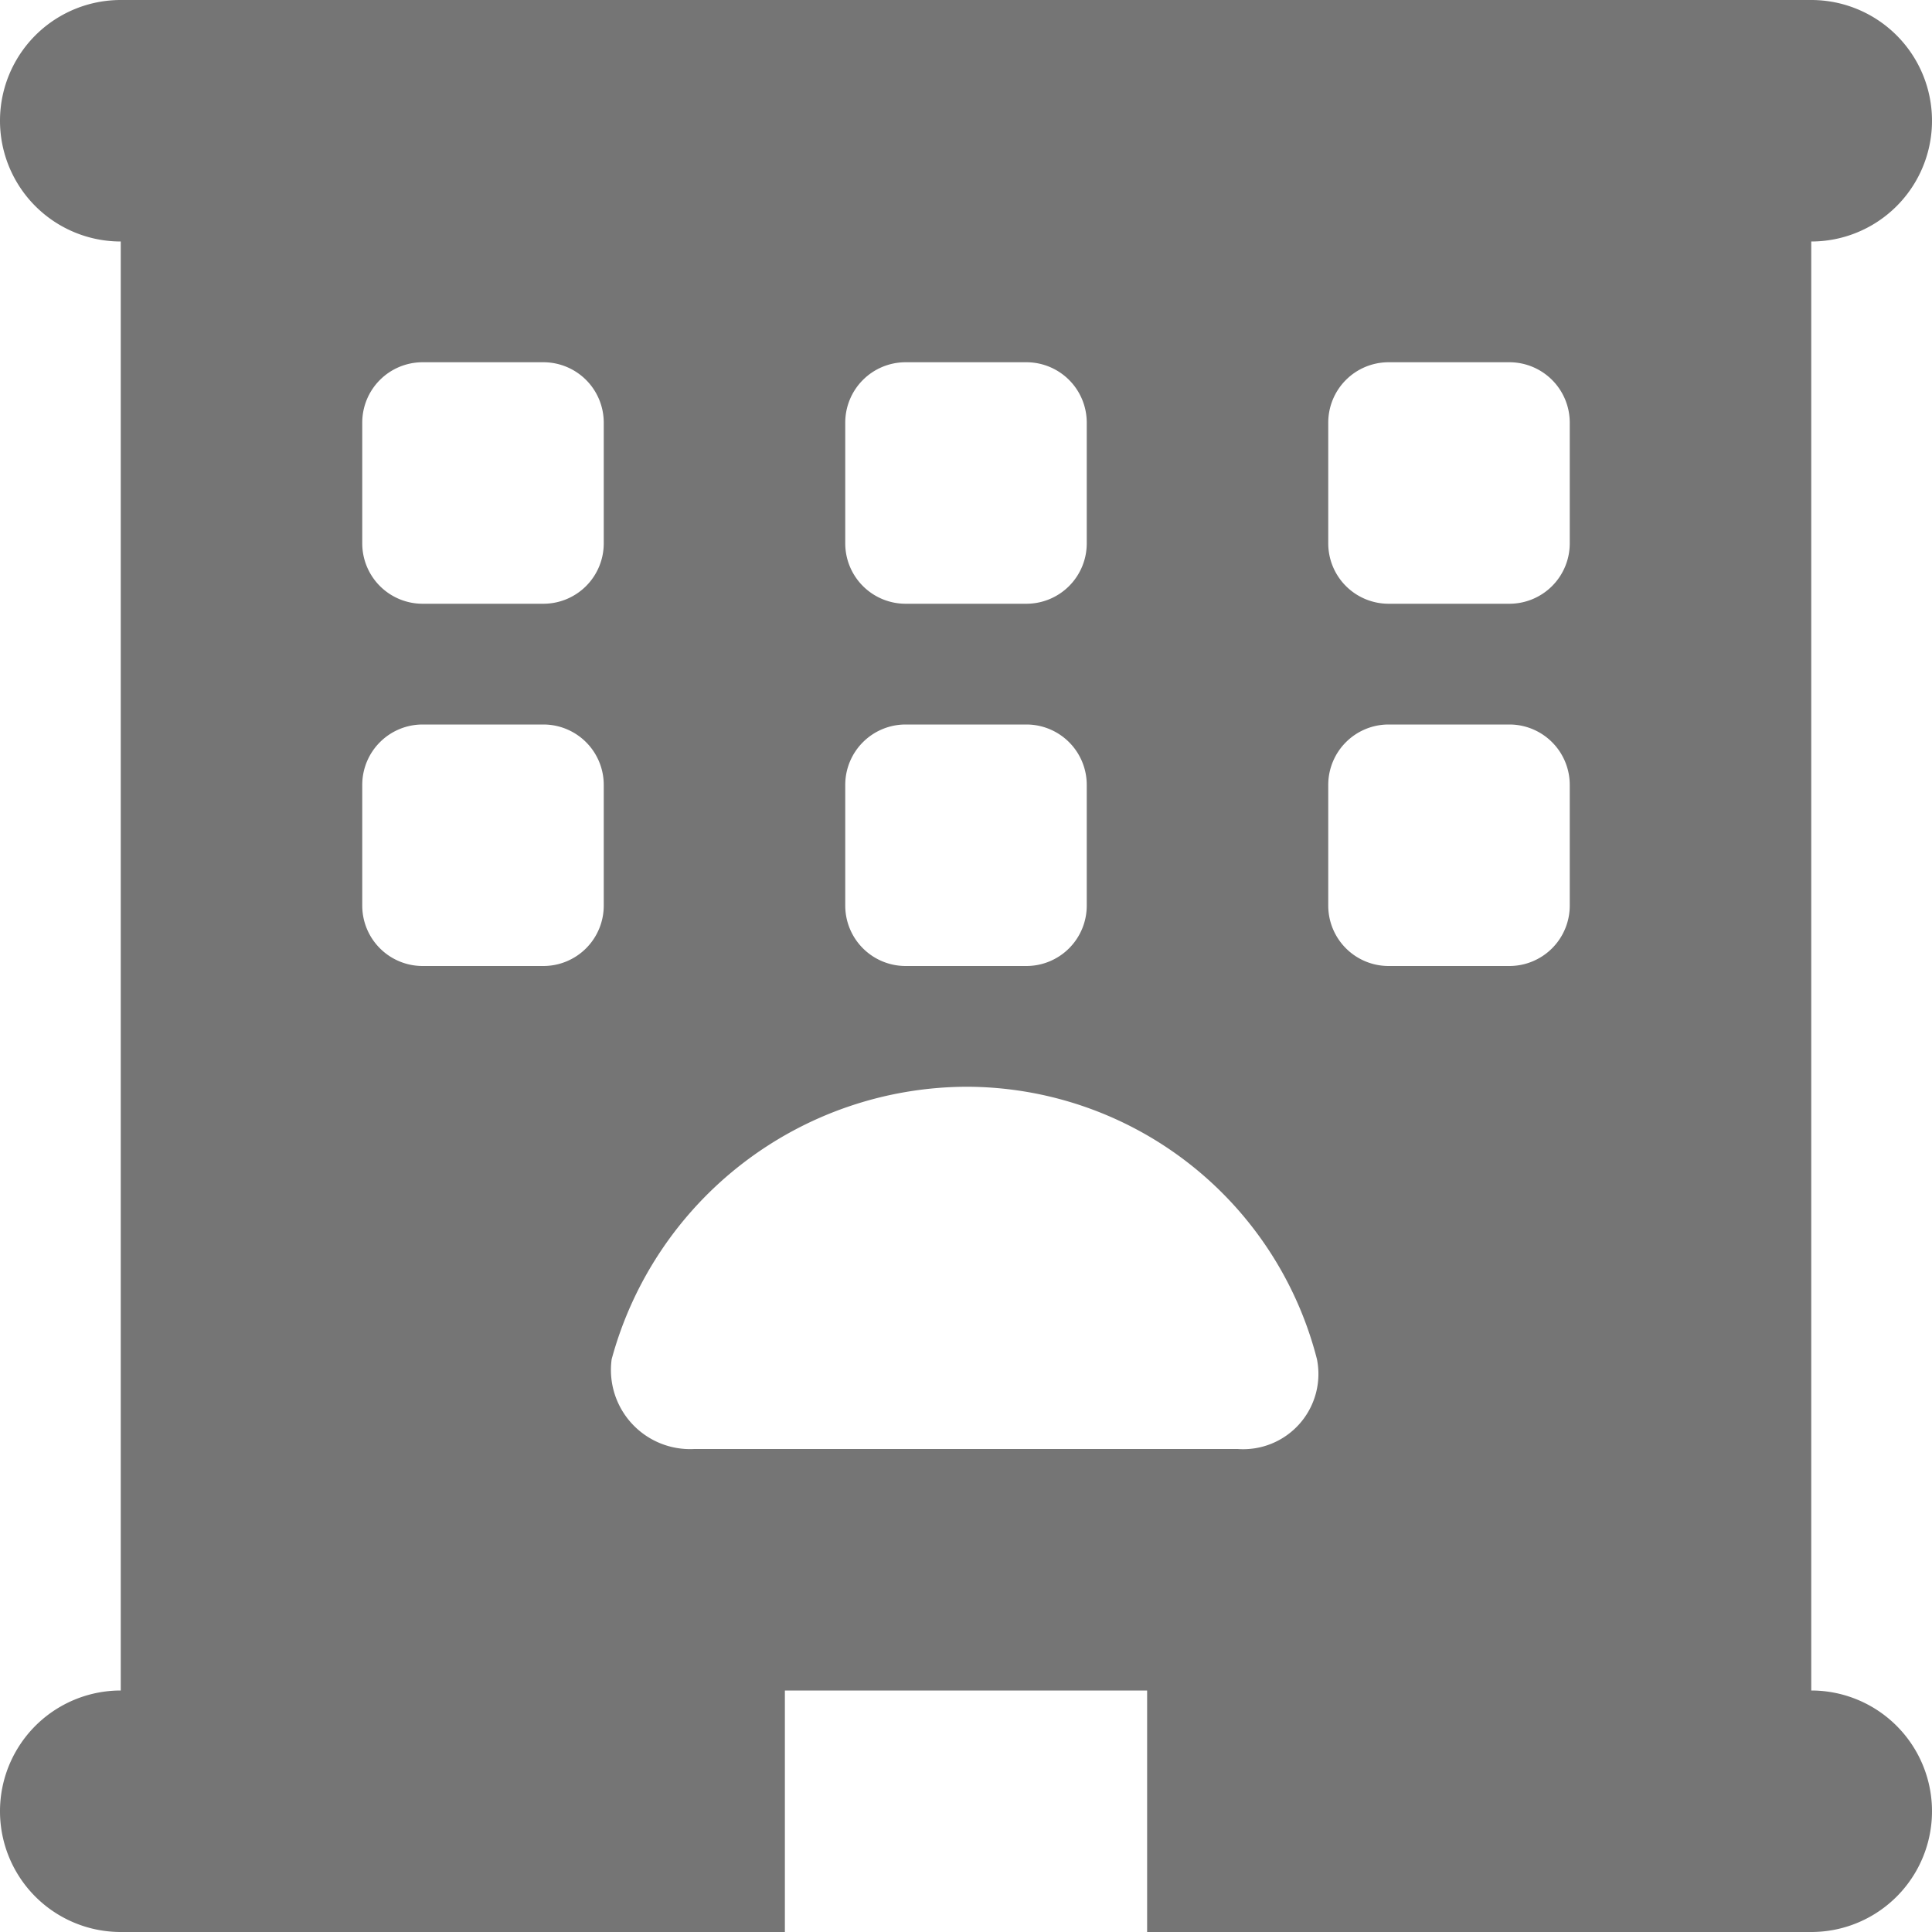 <svg xmlns="http://www.w3.org/2000/svg" width="32" height="32" viewBox="0 0 32 32">
  <path id="hotel-solid" d="M30,0a2,2,0,0,1,0,4V28a2,2,0,0,1,0,4H19V28H13v4H2a2,2,0,0,1,0-4V4A2,2,0,0,1,2,0ZM7,6A1,1,0,0,0,6,7V9a1,1,0,0,0,1,1H9a1,1,0,0,0,1-1V7A1,1,0,0,0,9,6Zm7,3a1,1,0,0,0,1,1h2a1,1,0,0,0,1-1V7a1,1,0,0,0-1-1H15a1,1,0,0,0-1,1Zm9-3a1,1,0,0,0-1,1V9a1,1,0,0,0,1,1h2a1,1,0,0,0,1-1V7a1,1,0,0,0-1-1ZM6,15a1,1,0,0,0,1,1H9a1,1,0,0,0,1-1V13a1,1,0,0,0-1-1H7a1,1,0,0,0-1,1Zm9-3a1,1,0,0,0-1,1v2a1,1,0,0,0,1,1h2a1,1,0,0,0,1-1V13a1,1,0,0,0-1-1Zm7,3a1,1,0,0,0,1,1h2a1,1,0,0,0,1-1V13a1,1,0,0,0-1-1H23a1,1,0,0,0-1,1Zm-6,3a6.112,6.112,0,0,0-5.869,4.513A1.311,1.311,0,0,0,11.5,24h9a1.246,1.246,0,0,0,1.313-1.487A6,6,0,0,0,16,18Z" fill="#757575"/>
</svg>
